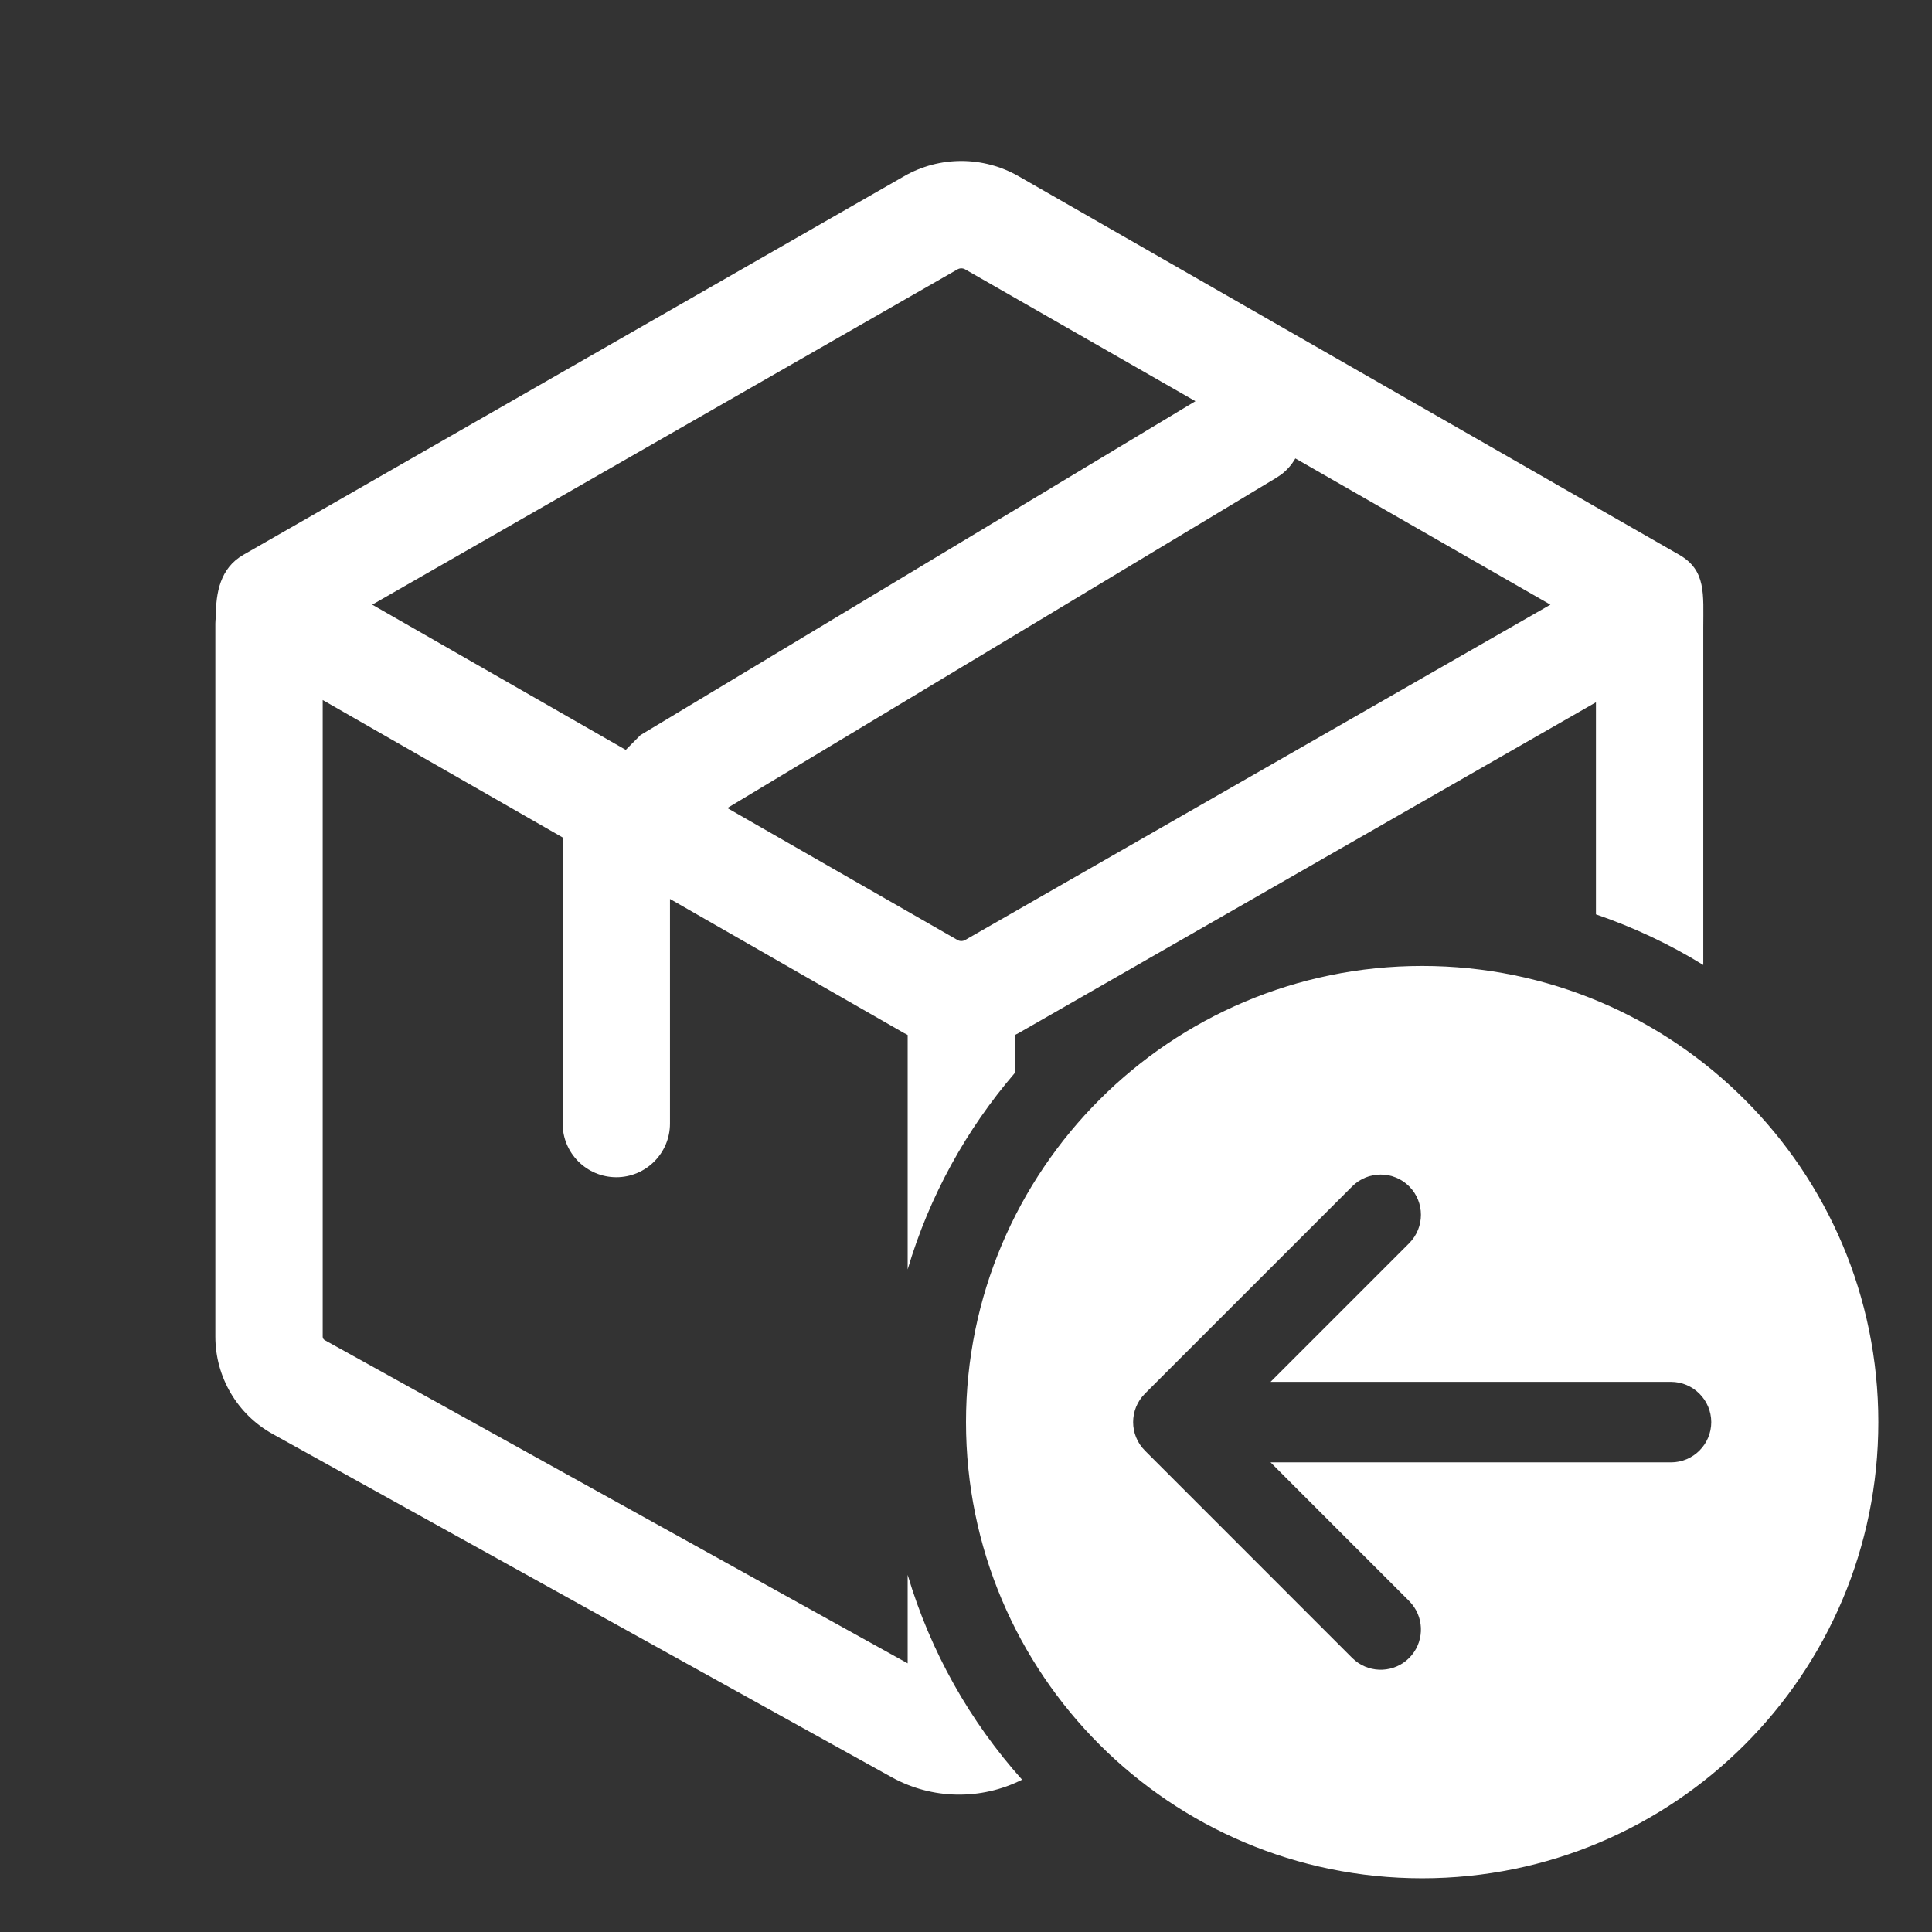 <svg width="36" height="36" viewBox="0 0 36 36" fill="none" xmlns="http://www.w3.org/2000/svg">
<rect x="0" y="0" width="36" height="36" fill="#333333" stroke="none"/>
<path fill-rule="evenodd" clip-rule="evenodd" d="M26.5 17.999C31.194 17.999 35 21.805 35 26.499C35 31.194 31.194 34.999 26.5 34.999C21.805 34.999 18 31.194 18 26.499C18 21.805 21.806 17.999 26.5 17.999ZM26.258 22.106C25.965 21.813 25.49 21.813 25.197 22.106L21.334 25.969C21.041 26.262 21.041 26.737 21.334 27.03L25.197 30.894L25.255 30.946C25.549 31.185 25.983 31.168 26.258 30.894C26.532 30.619 26.549 30.184 26.309 29.89L26.258 29.833L23.675 27.249H31.137C31.55 27.249 31.887 26.913 31.887 26.499C31.886 26.086 31.55 25.75 31.137 25.749H23.675L26.258 23.166C26.55 22.873 26.55 22.398 26.258 22.106Z" fill="white"/>
<path fill-rule="evenodd" clip-rule="evenodd" d="M16.848 3.283C17.507 2.905 18.319 2.906 18.978 3.283L31.291 10.338C31.796 10.628 31.738 11.073 31.738 11.7V17.981C31.114 17.596 30.443 17.28 29.738 17.038V13.086L18.978 19.251C18.957 19.263 18.934 19.274 18.913 19.285V19.989C18.008 21.042 17.318 22.286 16.913 23.653V19.285L16.848 19.251L12.484 16.751V20.936C12.484 21.488 12.036 21.936 11.484 21.936C10.932 21.935 10.484 21.488 10.484 20.936V15.605L6.013 13.044V24.909C6.014 24.934 6.027 24.958 6.05 24.971L16.913 30.994V29.345C17.338 30.778 18.074 32.077 19.045 33.162C18.277 33.548 17.366 33.533 16.611 33.114L5.08 26.72C4.422 26.355 4.014 25.661 4.013 24.909V11.617C4.014 11.575 4.017 11.533 4.022 11.492C4.022 11.043 4.102 10.587 4.535 10.338L16.848 3.283ZM24.137 8.542C24.071 8.657 23.982 8.761 23.871 8.844L23.786 8.901L13.553 15.057L17.842 17.516C17.885 17.541 17.94 17.541 17.984 17.516L28.89 11.267L24.137 8.542ZM17.984 5.019C17.94 4.994 17.886 4.994 17.842 5.019L6.936 11.267L11.66 13.973L11.848 13.784L11.935 13.697L22.275 7.476L17.984 5.019Z" fill="white"/>
</svg>
